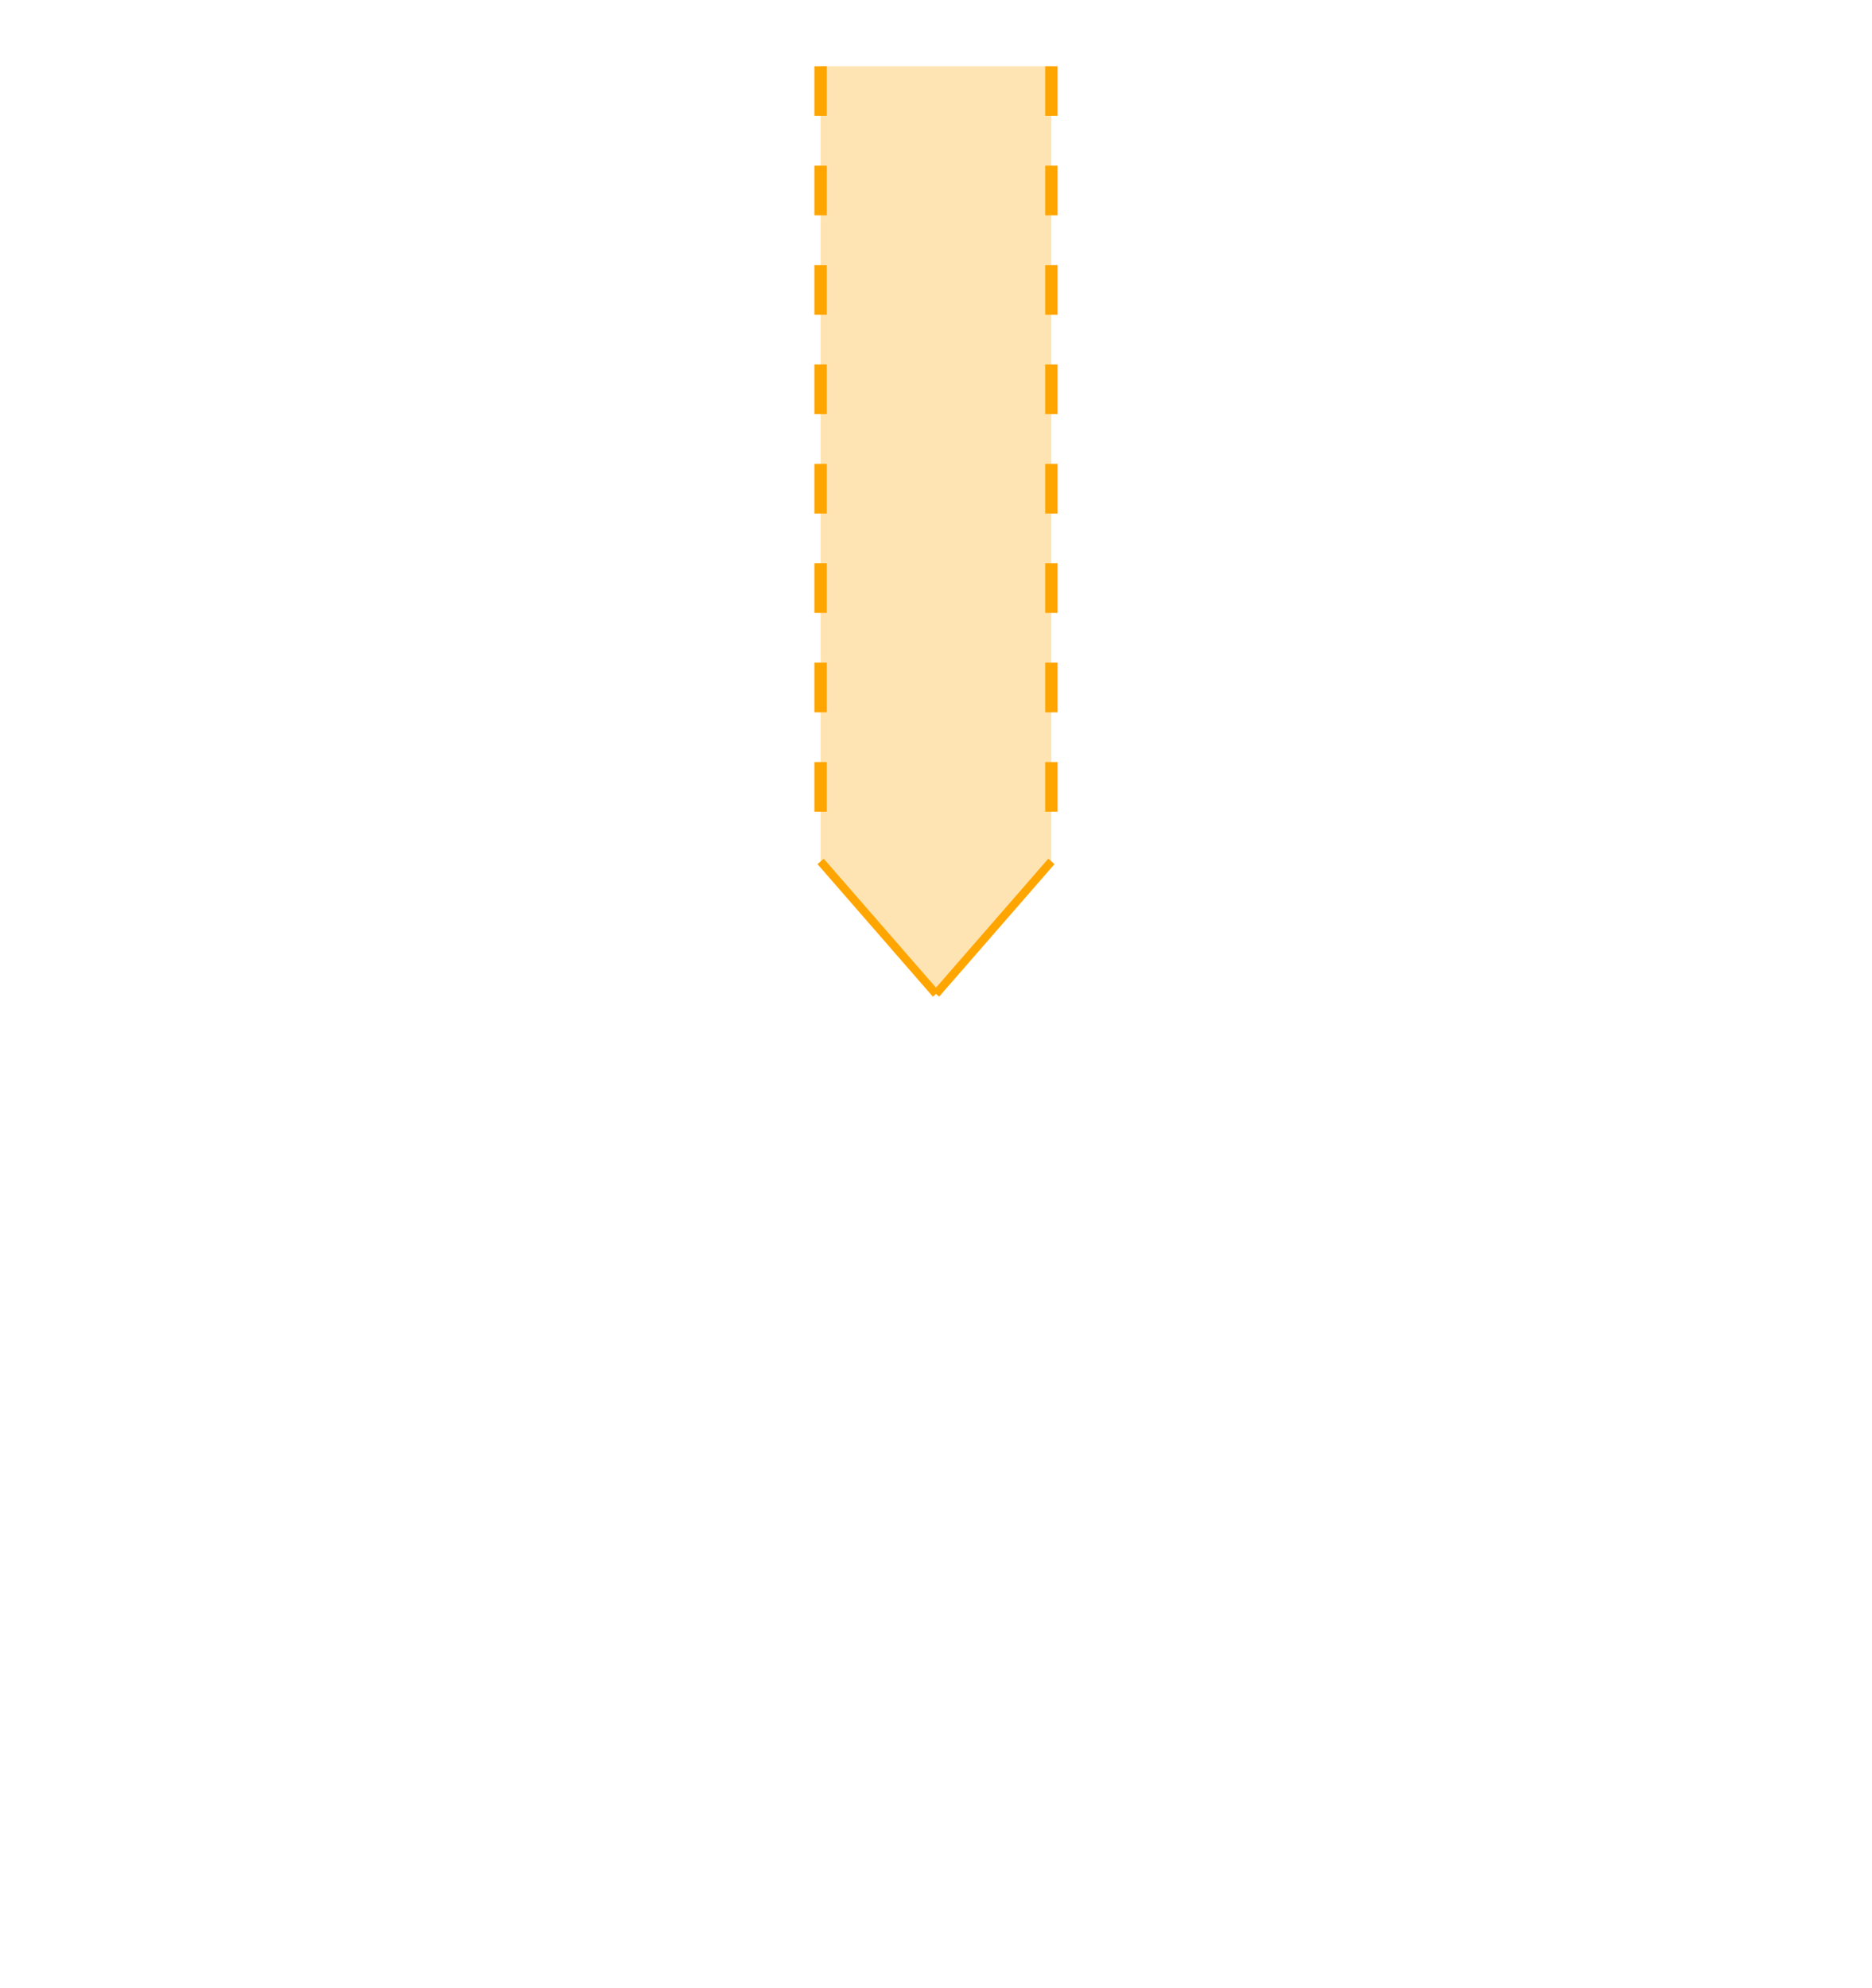 <svg xmlns:rdf="http://www.w3.org/1999/02/22-rdf-syntax-ns#" width="226" xmlns:svg="http://www.w3.org/2000/svg" id="svg2" height="240" xmlns:dc="http://purl.org/dc/elements/1.1/" xmlns:cc="http://creativecommons.org/ns#" xmlns="http://www.w3.org/2000/svg" version="1.1">
  <defs id="defs3031"/>
  
  <!-- Arc -->
  <line y2="104" style="stroke:#ffa500;stroke-width:1" x1="113" x2="99.07" y1="120"/>
  <line y2="104" style="stroke:#ffa500;stroke-width:1" x1="113" x2="126.93" y1="120"/>


  <!-- left bullseye line -->
  <g fill="none" stroke-width="1.5" stroke="#ffa500">
    <path stroke-dasharray="6,6" d="M 99.07,8 L 99.07,104"/>
  </g>
  
  <!-- right bullseye line -->
  <g fill="none" stroke-width="1.5" stroke="#ffa500">
    <path stroke-dasharray="6,6" d="M 126.93,8 L 126.93,104"/>
  </g>

  <!-- fill -->
  <path style="fill:#ffa500;fill-opacity:.30" d="M 113,120 L 99.07,104 L 99.07,8 L 126.93,8 L 126.93,104 L 113,120 Z"/>
</svg>